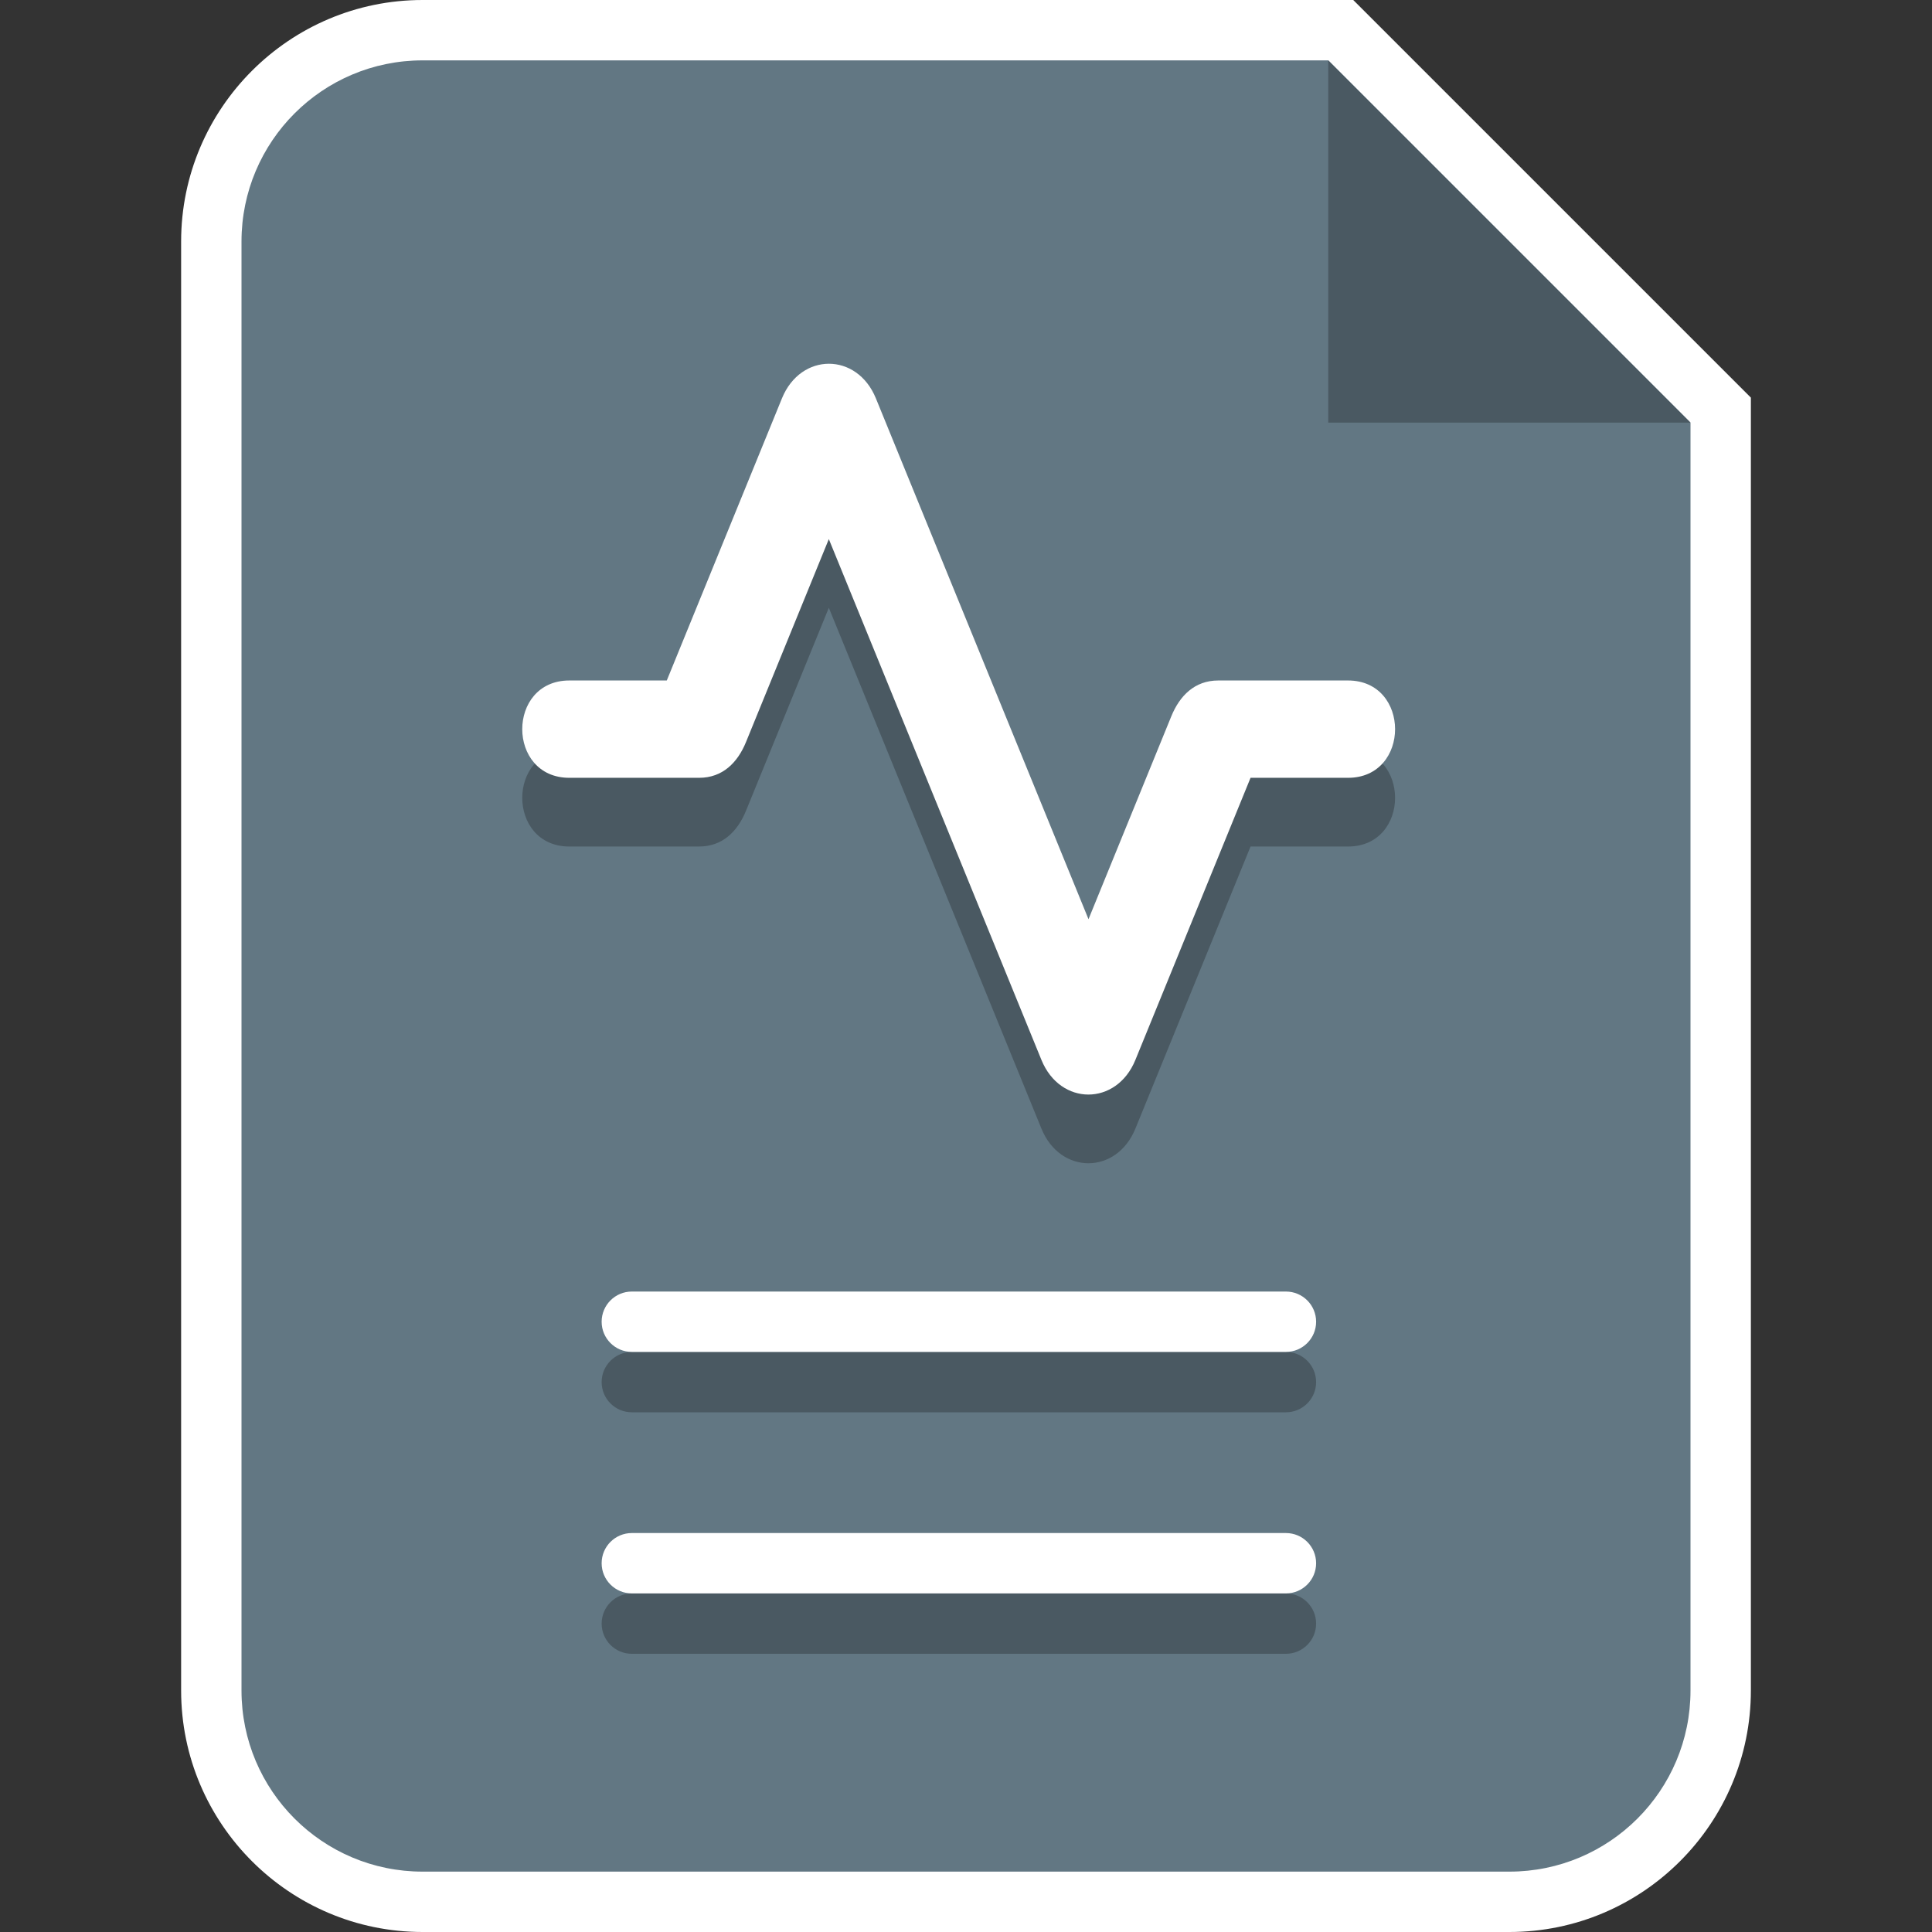 <?xml version="1.0" encoding="utf-8"?>
<!-- Generator: Adobe Illustrator 19.1.0, SVG Export Plug-In . SVG Version: 6.00 Build 0)  -->
<svg version="1.1" xmlns="http://www.w3.org/2000/svg" xmlns:xlink="http://www.w3.org/1999/xlink" x="0px" y="0px"
	 viewBox="0 0 32 32" enable-background="new 0 0 32 32" xml:space="preserve">
<rect x="0" y="0" width="32" height="32" fill="#333333" stroke="none"/>
<g id="Layer_2">
</g>
<g id="Layer_1">
</g>
<g id="Layer_3">
</g>
<g id="Layer_4">
</g>
<g id="Layer_5">
	<g>
		<g>
			<path fill="#627783" d="M7,31.5c-1.93,0-3.5-1.57-3.5-3.5V4c0-1.93,1.57-3.5,3.5-3.5h15.207L28.5,6.793V28
				c0,1.93-1.57,3.5-3.5,3.5H7z"/>
			<path fill="#FFFFFF" d="M22,1l6,6v21c0,1.657-1.343,3-3,3H7c-1.657,0-3-1.343-3-3V4c0-1.657,1.343-3,3-3H22 M22.414,0H22H7
				C4.794,0,3,1.794,3,4v24c0,2.206,1.794,4,4,4h18c2.206,0,4-1.794,4-4V7V6.586l-0.293-0.293l-6-6L22.414,0L22.414,0z"/>
		</g>
	</g>
	<polygon fill="#4A5962" points="22,1 22,7 28,7 	"/>
	<path fill="#4A5962" d="M21.299,23.392H10.465c-0.276,0-0.5-0.224-0.5-0.5s0.224-0.5,0.5-0.5h10.834c0.276,0,0.5,0.224,0.5,0.5
		S21.575,23.392,21.299,23.392z"/>
	<path fill="#FFFFFF" d="M21.299,22.392H10.465c-0.276,0-0.5-0.224-0.5-0.5s0.224-0.5,0.5-0.5h10.834c0.276,0,0.5,0.224,0.5,0.5
		S21.575,22.392,21.299,22.392z"/>
	<path fill="#4A5962" d="M21.299,27.392H10.465c-0.276,0-0.5-0.224-0.5-0.5s0.224-0.5,0.5-0.5h10.834c0.276,0,0.5,0.224,0.5,0.5
		S21.575,27.392,21.299,27.392z"/>
	<path fill="#FFFFFF" d="M21.299,26.392H10.465c-0.276,0-0.5-0.224-0.5-0.5s0.224-0.5,0.5-0.5h10.834c0.276,0,0.5,0.224,0.5,0.5
		S21.575,26.392,21.299,26.392z"/>
	<path fill="#4A5962" d="M22.327,12.409c-0.716,0-1.433,0-2.149,0c-0.391,0-0.639,0.254-0.777,0.592
		c-0.457,1.12-0.915,2.241-1.372,3.362c-1.174-2.876-2.348-5.752-3.522-8.628c-0.312-0.763-1.243-0.763-1.555,0
		c-0.636,1.558-1.271,3.116-1.908,4.674c-0.538,0-1.076,0-1.614,0c-1.04,0-1.04,1.612,0,1.612c0.716,0,1.433,0,2.149,0
		c0.391,0,0.639-0.254,0.777-0.592c0.457-1.12,0.915-2.241,1.372-3.362c1.174,2.876,2.348,5.752,3.522,8.628
		c0.312,0.763,1.243,0.763,1.555,0c0.636-1.558,1.272-3.116,1.908-4.674c0.538,0,1.076,0,1.614,0
		C23.367,14.021,23.367,12.409,22.327,12.409z"/>
	<path fill="#FFFFFF" d="M22.327,11.271c-0.716,0-1.433,0-2.149,0c-0.391,0-0.639,0.254-0.777,0.592
		c-0.457,1.12-0.915,2.241-1.372,3.362c-1.174-2.876-2.348-5.752-3.522-8.628c-0.312-0.763-1.243-0.763-1.555,0
		c-0.636,1.558-1.271,3.116-1.908,4.674c-0.538,0-1.076,0-1.614,0c-1.04,0-1.04,1.612,0,1.612c0.716,0,1.433,0,2.149,0
		c0.391,0,0.639-0.254,0.777-0.592c0.457-1.12,0.915-2.241,1.372-3.362c1.174,2.876,2.348,5.752,3.522,8.628
		c0.312,0.763,1.243,0.763,1.555,0c0.636-1.558,1.272-3.116,1.908-4.674c0.538,0,1.076,0,1.614,0
		C23.367,12.883,23.367,11.271,22.327,11.271z"/>
</g>
<g id="Layer_7">
</g>
</svg>
